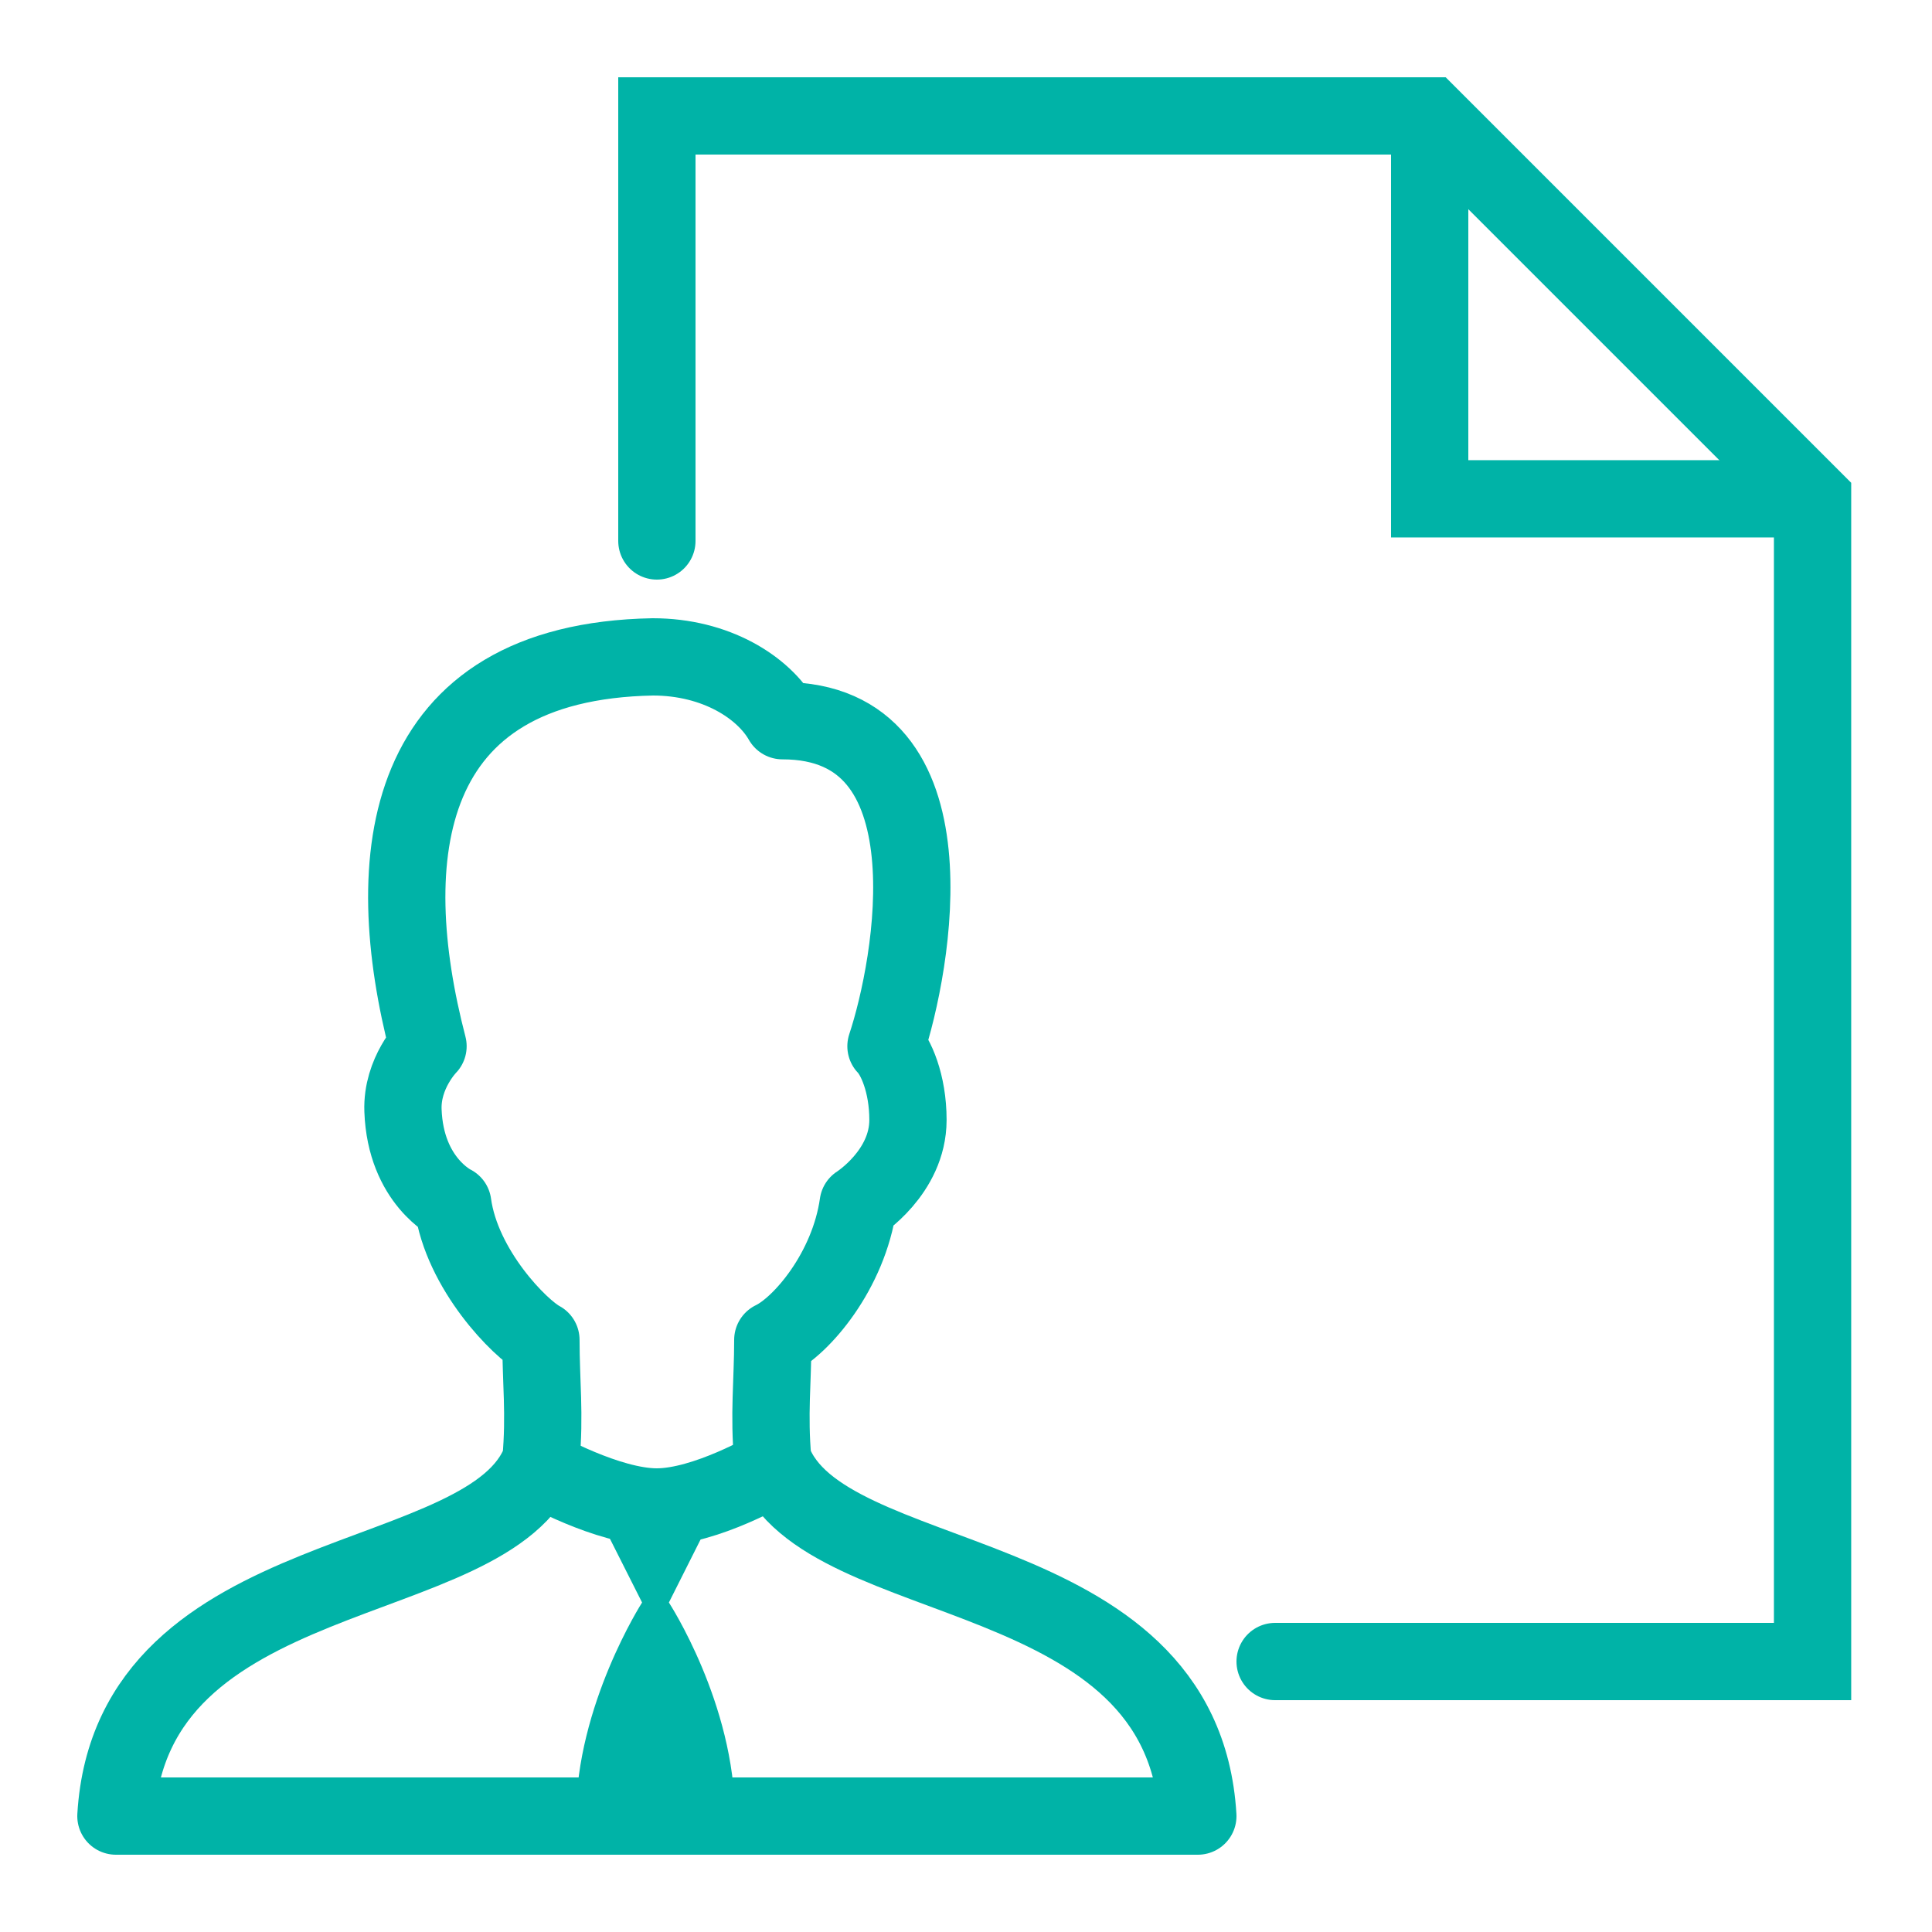 <?xml version="1.0" encoding="iso-8859-1"?>
<!-- Generator: Adobe Illustrator 19.2.0, SVG Export Plug-In . SVG Version: 6.00 Build 0)  -->
<svg xmlns="http://www.w3.org/2000/svg" xmlns:xlink="http://www.w3.org/1999/xlink" version="1.1" id="Layer_1" x="0px" y="0px" viewBox="0 0 50 50" style="enable-background:new 0 0 50 50;" xml:space="preserve" fill="#00b3a7" width="52px" height="52px">
<g fill="#00b3a7">
	<g fill="#00b3a7">
		<path d="M14.909,47c0-2.865,1.708-5.527,1.708-5.527l-1.182-2.344c0-0.946,1.529-0.582,1.529-0.582s1.525-0.349,1.525,0.582    l-1.178,2.344c0,0,1.708,2.617,1.708,5.527H14.909z" fill="#00b3a7"/>
	</g>
</g>
<path style="fill:none;stroke:#00b3a7;stroke-width:2;stroke-linecap:round;stroke-miterlimit:10;" d="M13.964,38  c0,0,1.768,1,3.033,1s2.967-1,2.967-1" fill="#00b3a7"/>
<path style="fill:none;stroke:#00b3a7;stroke-width:2;stroke-linecap:round;stroke-linejoin:round;stroke-miterlimit:10;" d="  M20,37.787c-0.107-1.191,0-2.022,0-3.11c0.745-0.356,1.964-1.789,2.21-3.521c0,0,1.288-0.813,1.288-2.172  c0-0.949-0.316-1.651-0.569-1.908c0.69-2.075,1.872-8.424-2.679-8.424C19.759,17.789,18.529,17,16.895,17  c-6.541,0.12-7.091,5.19-5.818,10.076c0,0-0.684,0.691-0.648,1.663c0.067,1.836,1.288,2.417,1.288,2.417  c0.234,1.706,1.742,3.237,2.282,3.521c0,1.088,0.107,1.919,0,3.11C12.706,41.266,3.403,40.289,3,47h28  C30.597,40.289,21.294,41.266,20,37.787z" fill="#00b3a7"/>
<polyline style="fill:none;stroke:#00b3a7;stroke-width:2;stroke-linecap:round;stroke-miterlimit:10;" points="46,12.909   37,12.909 37,3.909 " fill="#00b3a7"/>
<polyline style="fill:none;stroke:#00b3a7;stroke-width:2;stroke-linecap:round;stroke-miterlimit:10;" points="17,14 17,3 37,3   46.909,12.909 46.909,43 33,43 " fill="#00b3a7"/>
</svg>
